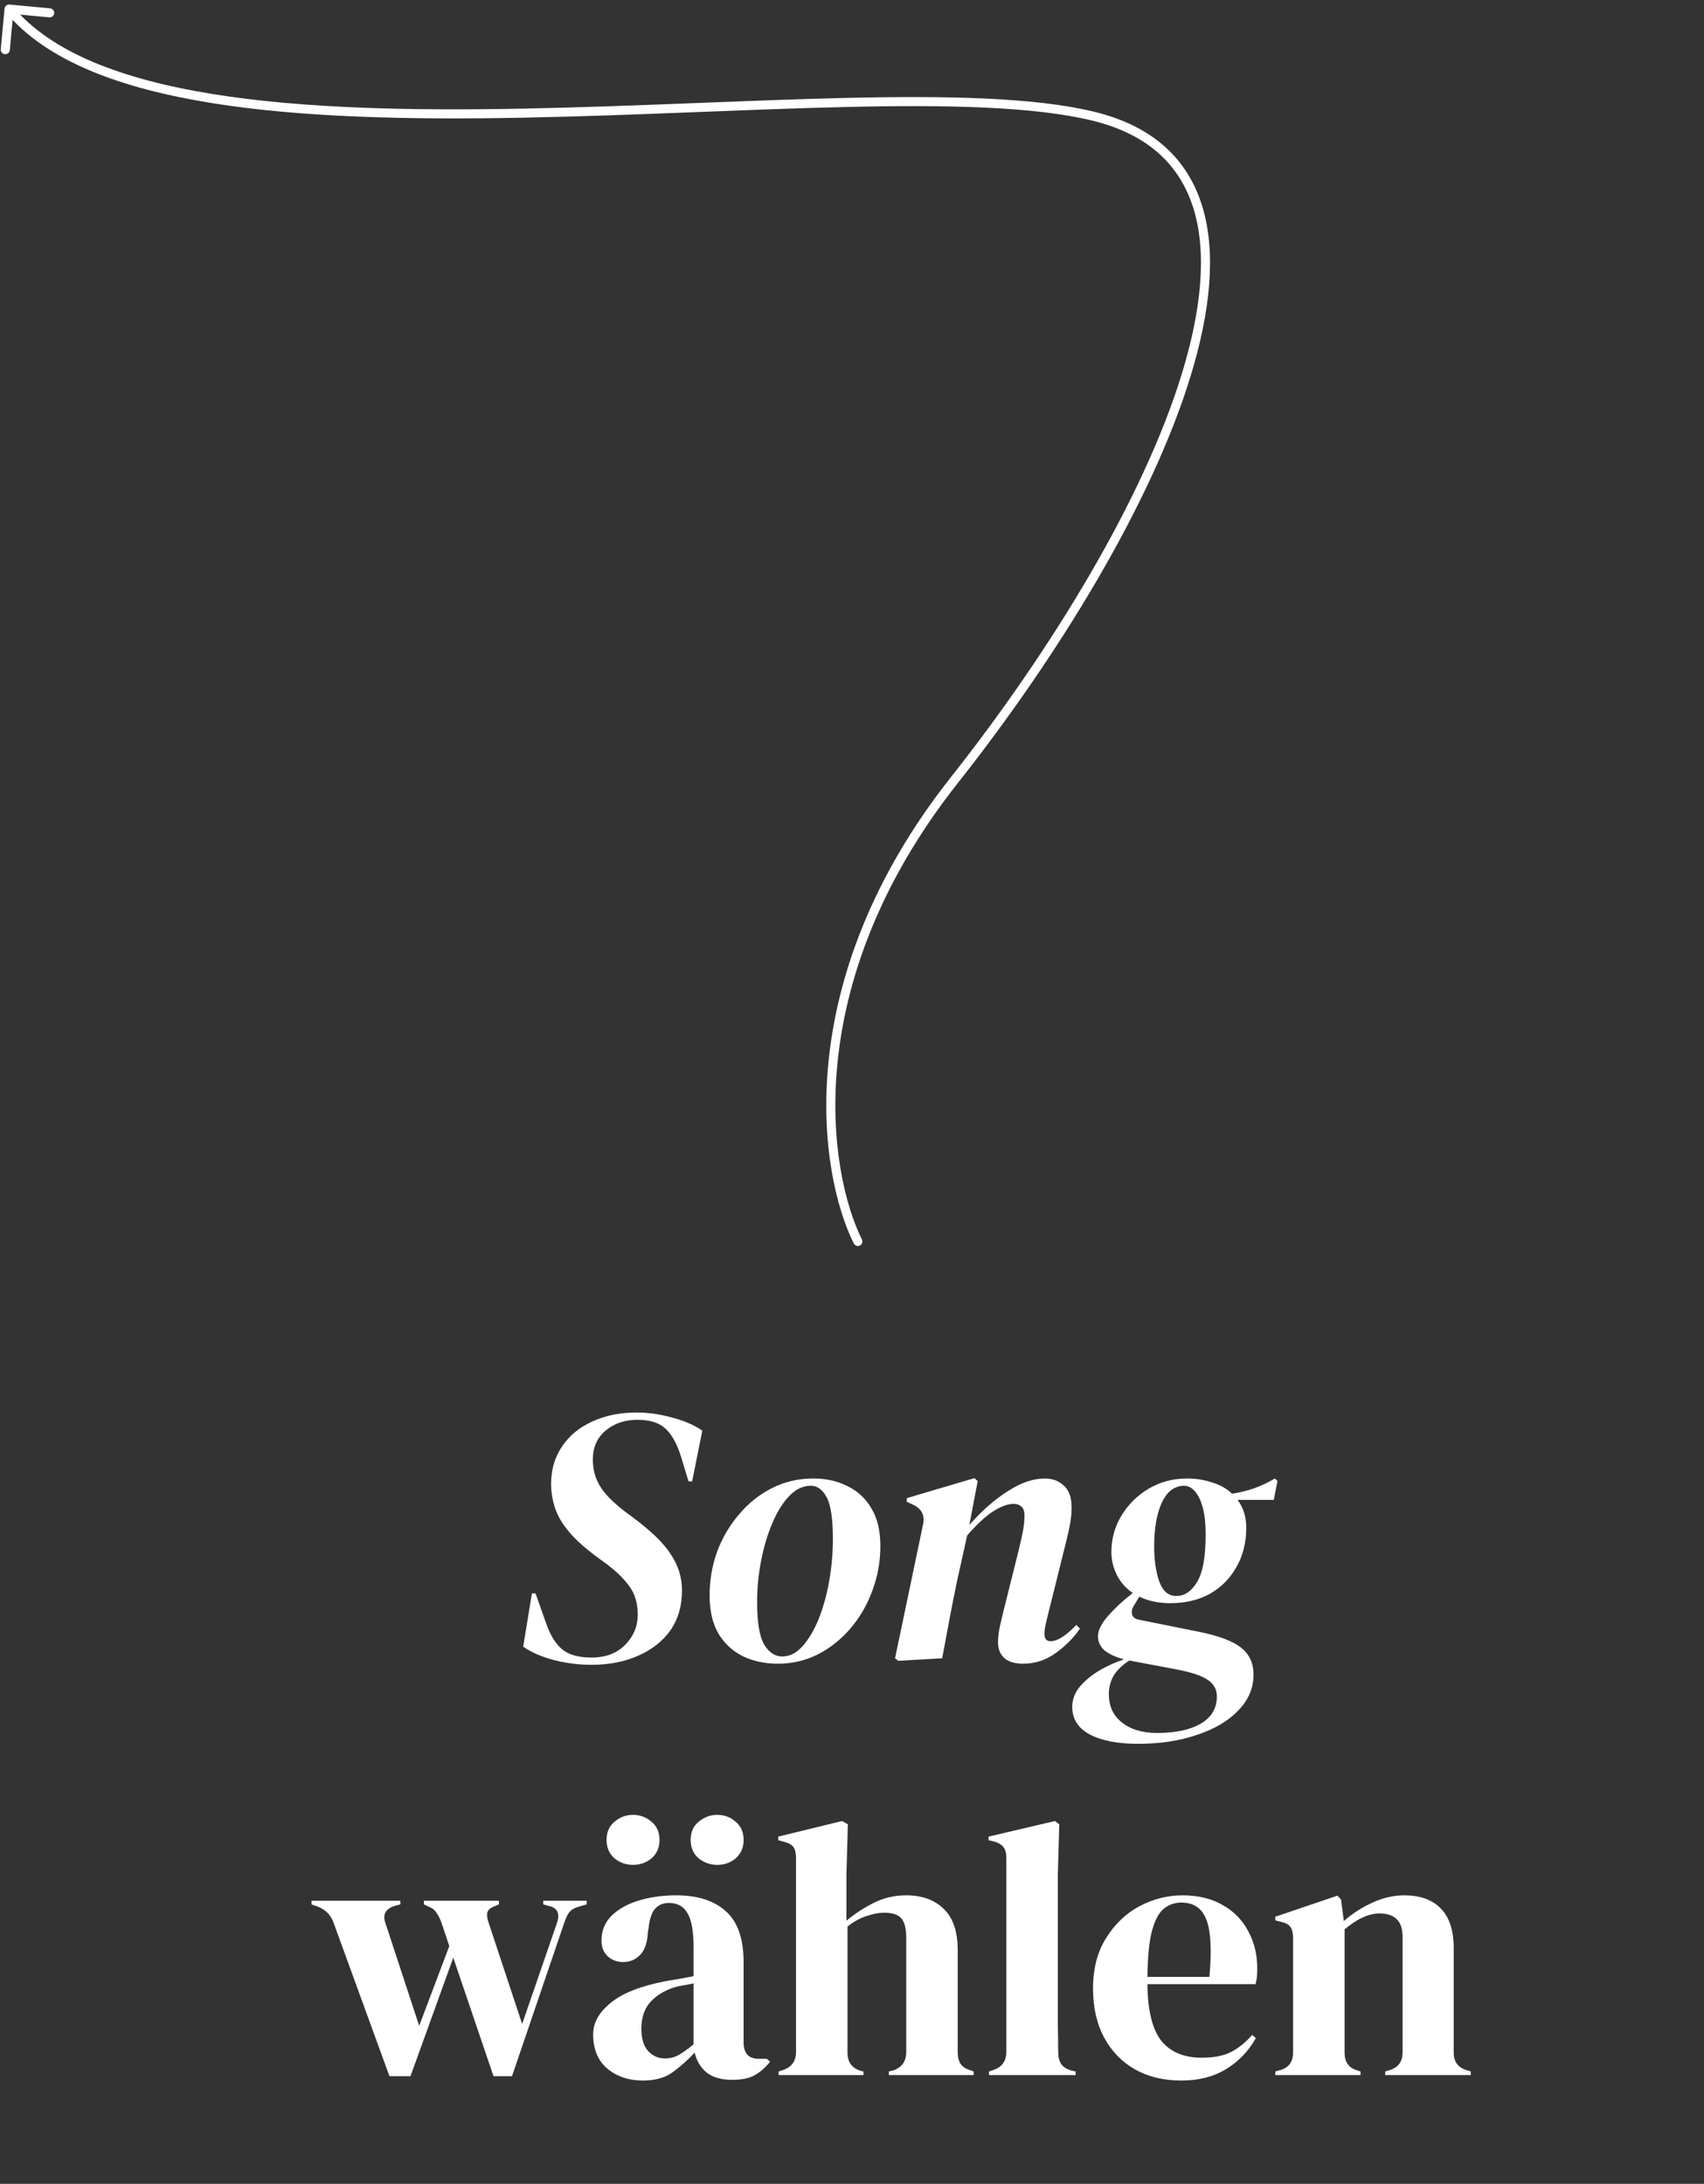 <svg width="188" height="241" viewBox="0 0 188 241" fill="none" xmlns="http://www.w3.org/2000/svg">
<rect x="0" y="0" width="188" height="241" fill="#333333" stroke="none"/>
<path d="M65.244 183.72C63.857 183.72 62.484 183.547 61.124 183.2C59.79 182.853 58.657 182.36 57.724 181.72L58.684 175.84H59.084L60.244 179.12C60.697 180.427 61.284 181.387 62.004 182C62.75 182.613 63.83 182.92 65.244 182.92C66.817 182.92 68.057 182.453 68.964 181.52C69.897 180.587 70.364 179.467 70.364 178.16C70.364 177.467 70.257 176.813 70.044 176.2C69.83 175.587 69.417 174.947 68.804 174.28C68.217 173.613 67.337 172.867 66.164 172.04C64.724 171 63.617 170.027 62.844 169.12C62.07 168.213 61.537 167.32 61.244 166.44C60.95 165.56 60.804 164.667 60.804 163.76C60.804 162.187 61.204 160.813 62.004 159.64C62.804 158.44 63.91 157.52 65.324 156.88C66.764 156.213 68.39 155.88 70.204 155.88C71.537 155.88 72.857 156.067 74.164 156.44C75.497 156.787 76.604 157.267 77.484 157.88L76.364 163.48H75.964L75.164 160.84C74.737 159.427 74.177 158.387 73.484 157.72C72.79 157.027 71.737 156.68 70.324 156.68C68.937 156.68 67.764 157.08 66.804 157.88C65.87 158.68 65.404 159.747 65.404 161.08C65.404 162.227 65.71 163.267 66.324 164.2C66.937 165.133 68.044 166.173 69.644 167.32C71.75 168.867 73.204 170.267 74.004 171.52C74.83 172.747 75.244 174.08 75.244 175.52C75.244 177.227 74.817 178.693 73.964 179.92C73.11 181.12 71.924 182.053 70.404 182.72C68.91 183.387 67.19 183.72 65.244 183.72ZM85.811 183.6C84.424 183.6 83.158 183.333 82.011 182.8C80.864 182.24 79.958 181.413 79.291 180.32C78.624 179.2 78.291 177.787 78.291 176.08C78.291 174.373 78.571 172.747 79.131 171.2C79.718 169.653 80.531 168.28 81.571 167.08C82.611 165.853 83.824 164.893 85.211 164.2C86.598 163.507 88.104 163.16 89.731 163.16C91.144 163.16 92.398 163.44 93.491 164C94.611 164.533 95.491 165.347 96.131 166.44C96.798 167.533 97.131 168.933 97.131 170.64C97.131 172.32 96.838 173.947 96.251 175.52C95.691 177.067 94.891 178.453 93.851 179.68C92.838 180.88 91.638 181.84 90.251 182.56C88.891 183.253 87.411 183.6 85.811 183.6ZM86.291 182.8C87.118 182.8 87.864 182.427 88.531 181.68C89.224 180.907 89.824 179.893 90.331 178.64C90.838 177.36 91.224 175.96 91.491 174.44C91.758 172.893 91.891 171.36 91.891 169.84C91.891 167.627 91.664 166.093 91.211 165.24C90.758 164.387 90.171 163.96 89.451 163.96C88.598 163.96 87.811 164.333 87.091 165.08C86.371 165.827 85.744 166.827 85.211 168.08C84.678 169.333 84.264 170.72 83.971 172.24C83.678 173.76 83.531 175.28 83.531 176.8C83.531 179.067 83.798 180.64 84.331 181.52C84.864 182.373 85.518 182.8 86.291 182.8ZM99.109 183.28L98.749 183L101.829 168.28C102.069 167.24 101.695 166.493 100.709 166.04L100.029 165.72L100.069 165.32L107.509 163.12L107.869 163.44L106.949 168.28C108.335 166.707 109.749 165.467 111.189 164.56C112.629 163.627 113.989 163.16 115.269 163.16C116.122 163.16 116.829 163.427 117.389 163.96C117.949 164.467 118.229 165.267 118.229 166.36C118.229 166.92 118.175 167.507 118.069 168.12C117.962 168.707 117.829 169.32 117.669 169.96L115.549 178.48C115.442 178.907 115.362 179.267 115.309 179.56C115.255 179.827 115.229 180.067 115.229 180.28C115.229 180.84 115.455 181.12 115.909 181.12C116.655 181.12 117.602 180.52 118.749 179.32L119.149 179.72C118.482 180.707 117.602 181.6 116.509 182.4C115.415 183.2 114.202 183.6 112.869 183.6C111.989 183.6 111.309 183.4 110.829 183C110.349 182.573 110.109 181.987 110.109 181.24C110.109 180.68 110.175 180.107 110.309 179.52C110.442 178.907 110.589 178.28 110.749 177.64L112.309 171.4C112.522 170.547 112.695 169.787 112.829 169.12C112.962 168.453 113.029 167.84 113.029 167.28C113.029 166.8 112.922 166.467 112.709 166.28C112.495 166.067 112.202 165.96 111.829 165.96C111.189 165.96 110.429 166.24 109.549 166.8C108.695 167.36 107.749 168.24 106.709 169.44L105.589 174.48C105.295 175.893 105.015 177.307 104.749 178.72C104.482 180.133 104.215 181.56 103.949 183L99.109 183.28ZM125.538 192.44C123.298 192.44 121.525 192.093 120.218 191.4C118.938 190.707 118.298 189.693 118.298 188.36C118.298 187.533 118.591 186.773 119.178 186.08C119.765 185.413 120.485 184.827 121.338 184.32C122.218 183.813 123.111 183.413 124.018 183.12C123.111 182.88 122.405 182.56 121.898 182.16C121.391 181.733 121.138 181.2 121.138 180.56C121.138 179.92 121.511 179.173 122.258 178.32C123.031 177.44 123.938 176.6 124.978 175.8C124.205 175.267 123.618 174.6 123.218 173.8C122.818 173 122.618 172.16 122.618 171.28C122.618 169.813 122.991 168.467 123.738 167.24C124.485 166.013 125.485 165.027 126.738 164.28C128.018 163.533 129.418 163.16 130.938 163.16C131.951 163.16 132.885 163.307 133.738 163.6C134.618 163.867 135.351 164.28 135.938 164.84C136.791 164.707 137.605 164.507 138.378 164.24C139.178 163.947 139.938 163.587 140.658 163.16L140.938 163.44L140.538 165.52H136.538C137.178 166.373 137.498 167.4 137.498 168.6C137.498 170.227 137.138 171.667 136.418 172.92C135.725 174.173 134.751 175.16 133.498 175.88C132.245 176.573 130.778 176.92 129.098 176.92C127.818 176.92 126.685 176.68 125.698 176.2L125.098 177.2C124.885 177.52 124.818 177.84 124.898 178.16C124.978 178.48 125.258 178.68 125.738 178.76L132.298 180.08C134.511 180.533 136.058 181.12 136.938 181.84C137.845 182.56 138.298 183.547 138.298 184.8C138.298 186.293 137.738 187.613 136.618 188.76C135.525 189.907 134.018 190.8 132.098 191.44C130.178 192.107 127.991 192.44 125.538 192.44ZM129.818 176.12C130.698 176.12 131.445 175.613 132.058 174.6C132.698 173.587 133.018 171.827 133.018 169.32C133.018 167.613 132.791 166.293 132.338 165.36C131.885 164.427 131.311 163.96 130.618 163.96C129.551 163.987 128.738 164.613 128.178 165.84C127.618 167.04 127.338 168.653 127.338 170.68C127.338 172.147 127.525 173.427 127.898 174.52C128.298 175.613 128.938 176.147 129.818 176.12ZM122.338 186.96C122.338 188.293 122.818 189.333 123.778 190.08C124.738 190.853 126.031 191.24 127.658 191.24C129.711 191.24 131.325 190.893 132.498 190.2C133.671 189.507 134.258 188.507 134.258 187.2C134.258 186.427 133.911 185.813 133.218 185.36C132.551 184.907 131.365 184.52 129.658 184.2L124.978 183.32C124.845 183.293 124.725 183.267 124.618 183.24C123.925 183.667 123.365 184.187 122.938 184.8C122.538 185.44 122.338 186.16 122.338 186.96ZM42.969 229.12L36.809 212.2C36.515 211.347 35.929 210.747 35.049 210.4L34.369 210.16V209.76H44.169V210.16L43.569 210.32C42.529 210.64 42.182 211.28 42.529 212.24L46.249 223.56L49.569 214.76L48.809 212.48C48.622 211.893 48.422 211.453 48.209 211.16C48.022 210.84 47.769 210.613 47.449 210.48L46.769 210.16V209.76H55.049V210.16L54.489 210.4C54.089 210.56 53.849 210.773 53.769 211.04C53.689 211.307 53.742 211.707 53.929 212.24L57.609 223.36L61.409 212.32C61.782 211.307 61.582 210.667 60.809 210.4L59.929 210.16V209.76H64.729V210.16L63.769 210.44C63.315 210.573 62.982 210.787 62.769 211.08C62.582 211.347 62.409 211.72 62.249 212.2L56.489 229.12H54.449L50.009 216.04L45.289 229.12H42.969ZM70.921 229.6C69.375 229.6 68.068 229.16 67.001 228.28C65.961 227.4 65.441 226.133 65.441 224.48C65.441 223.227 66.081 222.08 67.361 221.04C68.641 219.973 70.655 219.173 73.401 218.64C73.828 218.56 74.308 218.48 74.841 218.4C75.375 218.293 75.935 218.187 76.521 218.08V214.92C76.521 213.107 76.295 211.84 75.841 211.12C75.415 210.373 74.735 210 73.801 210C73.161 210 72.655 210.213 72.281 210.64C71.908 211.04 71.668 211.747 71.561 212.76L71.481 213.2C71.428 214.347 71.148 215.187 70.641 215.72C70.135 216.253 69.508 216.52 68.761 216.52C68.068 216.52 67.495 216.307 67.041 215.88C66.588 215.453 66.361 214.88 66.361 214.16C66.361 213.067 66.735 212.147 67.481 211.4C68.255 210.653 69.268 210.093 70.521 209.72C71.775 209.347 73.135 209.16 74.601 209.16C76.975 209.16 78.801 209.747 80.081 210.92C81.388 212.067 82.041 213.947 82.041 216.56V225.4C82.041 226.6 82.601 227.2 83.721 227.2H84.601L84.961 227.52C84.455 228.16 83.895 228.653 83.281 229C82.695 229.347 81.855 229.52 80.761 229.52C79.588 229.52 78.655 229.253 77.961 228.72C77.295 228.16 76.855 227.427 76.641 226.52C75.841 227.373 75.015 228.107 74.161 228.72C73.335 229.307 72.255 229.6 70.921 229.6ZM73.361 227.16C73.895 227.16 74.388 227.04 74.841 226.8C75.321 226.533 75.881 226.133 76.521 225.6V218.88C76.255 218.933 75.988 218.987 75.721 219.04C75.455 219.093 75.148 219.147 74.801 219.2C73.575 219.52 72.588 220.067 71.841 220.84C71.121 221.587 70.761 222.6 70.761 223.88C70.761 224.973 71.015 225.8 71.521 226.36C72.028 226.893 72.641 227.16 73.361 227.16ZM79.121 205.8C78.375 205.8 77.695 205.56 77.081 205.08C76.495 204.573 76.201 203.893 76.201 203.04C76.201 202.187 76.495 201.52 77.081 201.04C77.695 200.533 78.375 200.28 79.121 200.28C79.921 200.28 80.601 200.533 81.161 201.04C81.748 201.52 82.041 202.187 82.041 203.04C82.041 203.893 81.748 204.573 81.161 205.08C80.601 205.56 79.921 205.8 79.121 205.8ZM69.841 205.8C69.068 205.8 68.388 205.56 67.801 205.08C67.215 204.573 66.921 203.893 66.921 203.04C66.921 202.187 67.215 201.52 67.801 201.04C68.388 200.533 69.068 200.28 69.841 200.28C70.615 200.28 71.295 200.533 71.881 201.04C72.468 201.52 72.761 202.187 72.761 203.04C72.761 203.893 72.468 204.573 71.881 205.08C71.295 205.56 70.615 205.8 69.841 205.8ZM85.904 229V228.6L86.384 228.44C87.344 228.12 87.824 227.453 87.824 226.44V205.08C87.824 204.52 87.731 204.107 87.544 203.84C87.358 203.573 86.998 203.373 86.464 203.24L85.864 203.08V202.68L92.904 200.96L93.544 201.32L93.384 206.96V211.96C94.318 211.187 95.318 210.533 96.384 210C97.478 209.44 98.678 209.16 99.984 209.16C101.718 209.16 103.091 209.653 104.104 210.64C105.144 211.627 105.664 213.147 105.664 215.2V226.48C105.664 227.013 105.771 227.44 105.984 227.76C106.198 228.08 106.571 228.32 107.104 228.48L107.424 228.6V229H98.064V228.6L98.544 228.48C99.504 228.16 99.984 227.48 99.984 226.44V213.88C99.984 212.813 99.798 212.08 99.424 211.68C99.078 211.28 98.451 211.08 97.544 211.08C96.958 211.08 96.318 211.2 95.624 211.44C94.931 211.653 94.224 212.04 93.504 212.6V226.52C93.504 227.56 93.984 228.227 94.944 228.52L95.264 228.6V229H85.904ZM109.108 229V228.6L109.588 228.44C110.548 228.12 111.028 227.453 111.028 226.44V205.04C111.028 204.507 110.921 204.107 110.708 203.84C110.494 203.547 110.121 203.333 109.588 203.2L109.068 203.08V202.68L116.388 200.96L116.868 201.32L116.708 206.92V220.6C116.708 221.587 116.708 222.573 116.708 223.56C116.734 224.52 116.748 225.48 116.748 226.44C116.748 226.973 116.854 227.413 117.068 227.76C117.281 228.08 117.641 228.32 118.148 228.48L118.668 228.6V229H109.108ZM130.473 209.16C132.206 209.16 133.686 209.52 134.913 210.24C136.139 210.933 137.073 211.893 137.713 213.12C138.379 214.32 138.713 215.693 138.713 217.24C138.713 217.533 138.699 217.84 138.673 218.16C138.646 218.453 138.593 218.72 138.513 218.96H126.593C126.619 221.84 127.126 223.92 128.113 225.2C129.126 226.453 130.619 227.08 132.593 227.08C133.926 227.08 135.006 226.867 135.833 226.44C136.659 226.013 137.433 225.387 138.153 224.56L138.553 224.92C137.726 226.387 136.619 227.533 135.233 228.36C133.873 229.187 132.233 229.6 130.313 229.6C128.419 229.6 126.739 229.2 125.273 228.4C123.806 227.573 122.659 226.4 121.833 224.88C121.006 223.36 120.593 221.547 120.593 219.44C120.593 217.253 121.073 215.4 122.033 213.88C122.993 212.333 124.219 211.16 125.713 210.36C127.233 209.56 128.819 209.16 130.473 209.16ZM130.353 209.96C129.579 209.96 128.913 210.2 128.353 210.68C127.819 211.133 127.393 211.96 127.073 213.16C126.779 214.333 126.619 216 126.593 218.16H133.433C133.699 215.253 133.593 213.16 133.113 211.88C132.633 210.6 131.713 209.96 130.353 209.96ZM140.706 229V228.6L141.266 228.44C142.2 228.173 142.666 227.52 142.666 226.48V213.96C142.666 213.373 142.573 212.947 142.386 212.68C142.2 212.387 141.84 212.187 141.306 212.08L140.706 211.92V211.52L147.546 209.2L147.946 209.6L148.266 212C149.2 211.173 150.253 210.493 151.426 209.96C152.6 209.427 153.76 209.16 154.906 209.16C156.666 209.16 158.013 209.64 158.946 210.6C159.906 211.56 160.386 213.027 160.386 215V226.52C160.386 227.56 160.893 228.213 161.906 228.48L162.266 228.6V229H152.826V228.6L153.346 228.44C154.28 228.147 154.746 227.493 154.746 226.48V213.72C154.746 212.013 153.893 211.16 152.186 211.16C151.013 211.16 149.733 211.747 148.346 212.92V226.52C148.346 227.56 148.813 228.213 149.746 228.48L150.106 228.6V229H140.706Z" fill="white"/>
<path d="M94.196 137.223C94.319 137.47 94.619 137.571 94.866 137.448C95.113 137.325 95.214 137.025 95.091 136.777L94.196 137.223ZM105.302 86.078L105.694 86.388L105.302 86.078ZM1.046 0.502C0.771 0.477 0.528 0.679 0.502 0.954L0.084 5.434C0.058 5.709 0.261 5.953 0.536 5.978C0.81 6.004 1.054 5.802 1.08 5.527L1.451 1.544L5.434 1.916C5.709 1.942 5.953 1.739 5.978 1.464C6.004 1.19 5.802 0.946 5.527 0.92L1.046 0.502ZM95.091 136.777C91.371 129.292 88.152 108.592 105.694 86.388L104.91 85.768C87.127 108.276 90.303 129.39 94.196 137.223L95.091 136.777ZM105.694 86.388C116.751 72.393 127.071 55.569 131.38 41.433C133.532 34.371 134.206 27.911 132.653 22.794C131.085 17.629 127.27 13.902 120.645 12.313L120.412 13.285C126.729 14.801 130.242 18.294 131.696 23.084C133.164 27.922 132.553 34.154 130.423 41.142C126.167 55.107 115.932 71.817 104.91 85.768L105.694 86.388ZM120.645 12.313C114.102 10.743 104.427 10.553 93.383 10.805C87.852 10.931 81.962 11.169 75.931 11.404C69.898 11.64 63.723 11.872 57.614 11.989C45.391 12.221 33.461 11.988 23.503 10.384C13.521 8.777 5.64 5.811 1.385 0.681L0.615 1.319C5.116 6.746 13.317 9.757 23.344 11.371C33.394 12.99 45.398 13.222 57.633 12.989C63.753 12.872 69.938 12.639 75.97 12.404C82.004 12.168 87.885 11.931 93.406 11.805C104.464 11.552 114.013 11.75 120.412 13.285L120.645 12.313Z" fill="white"/>
</svg>
